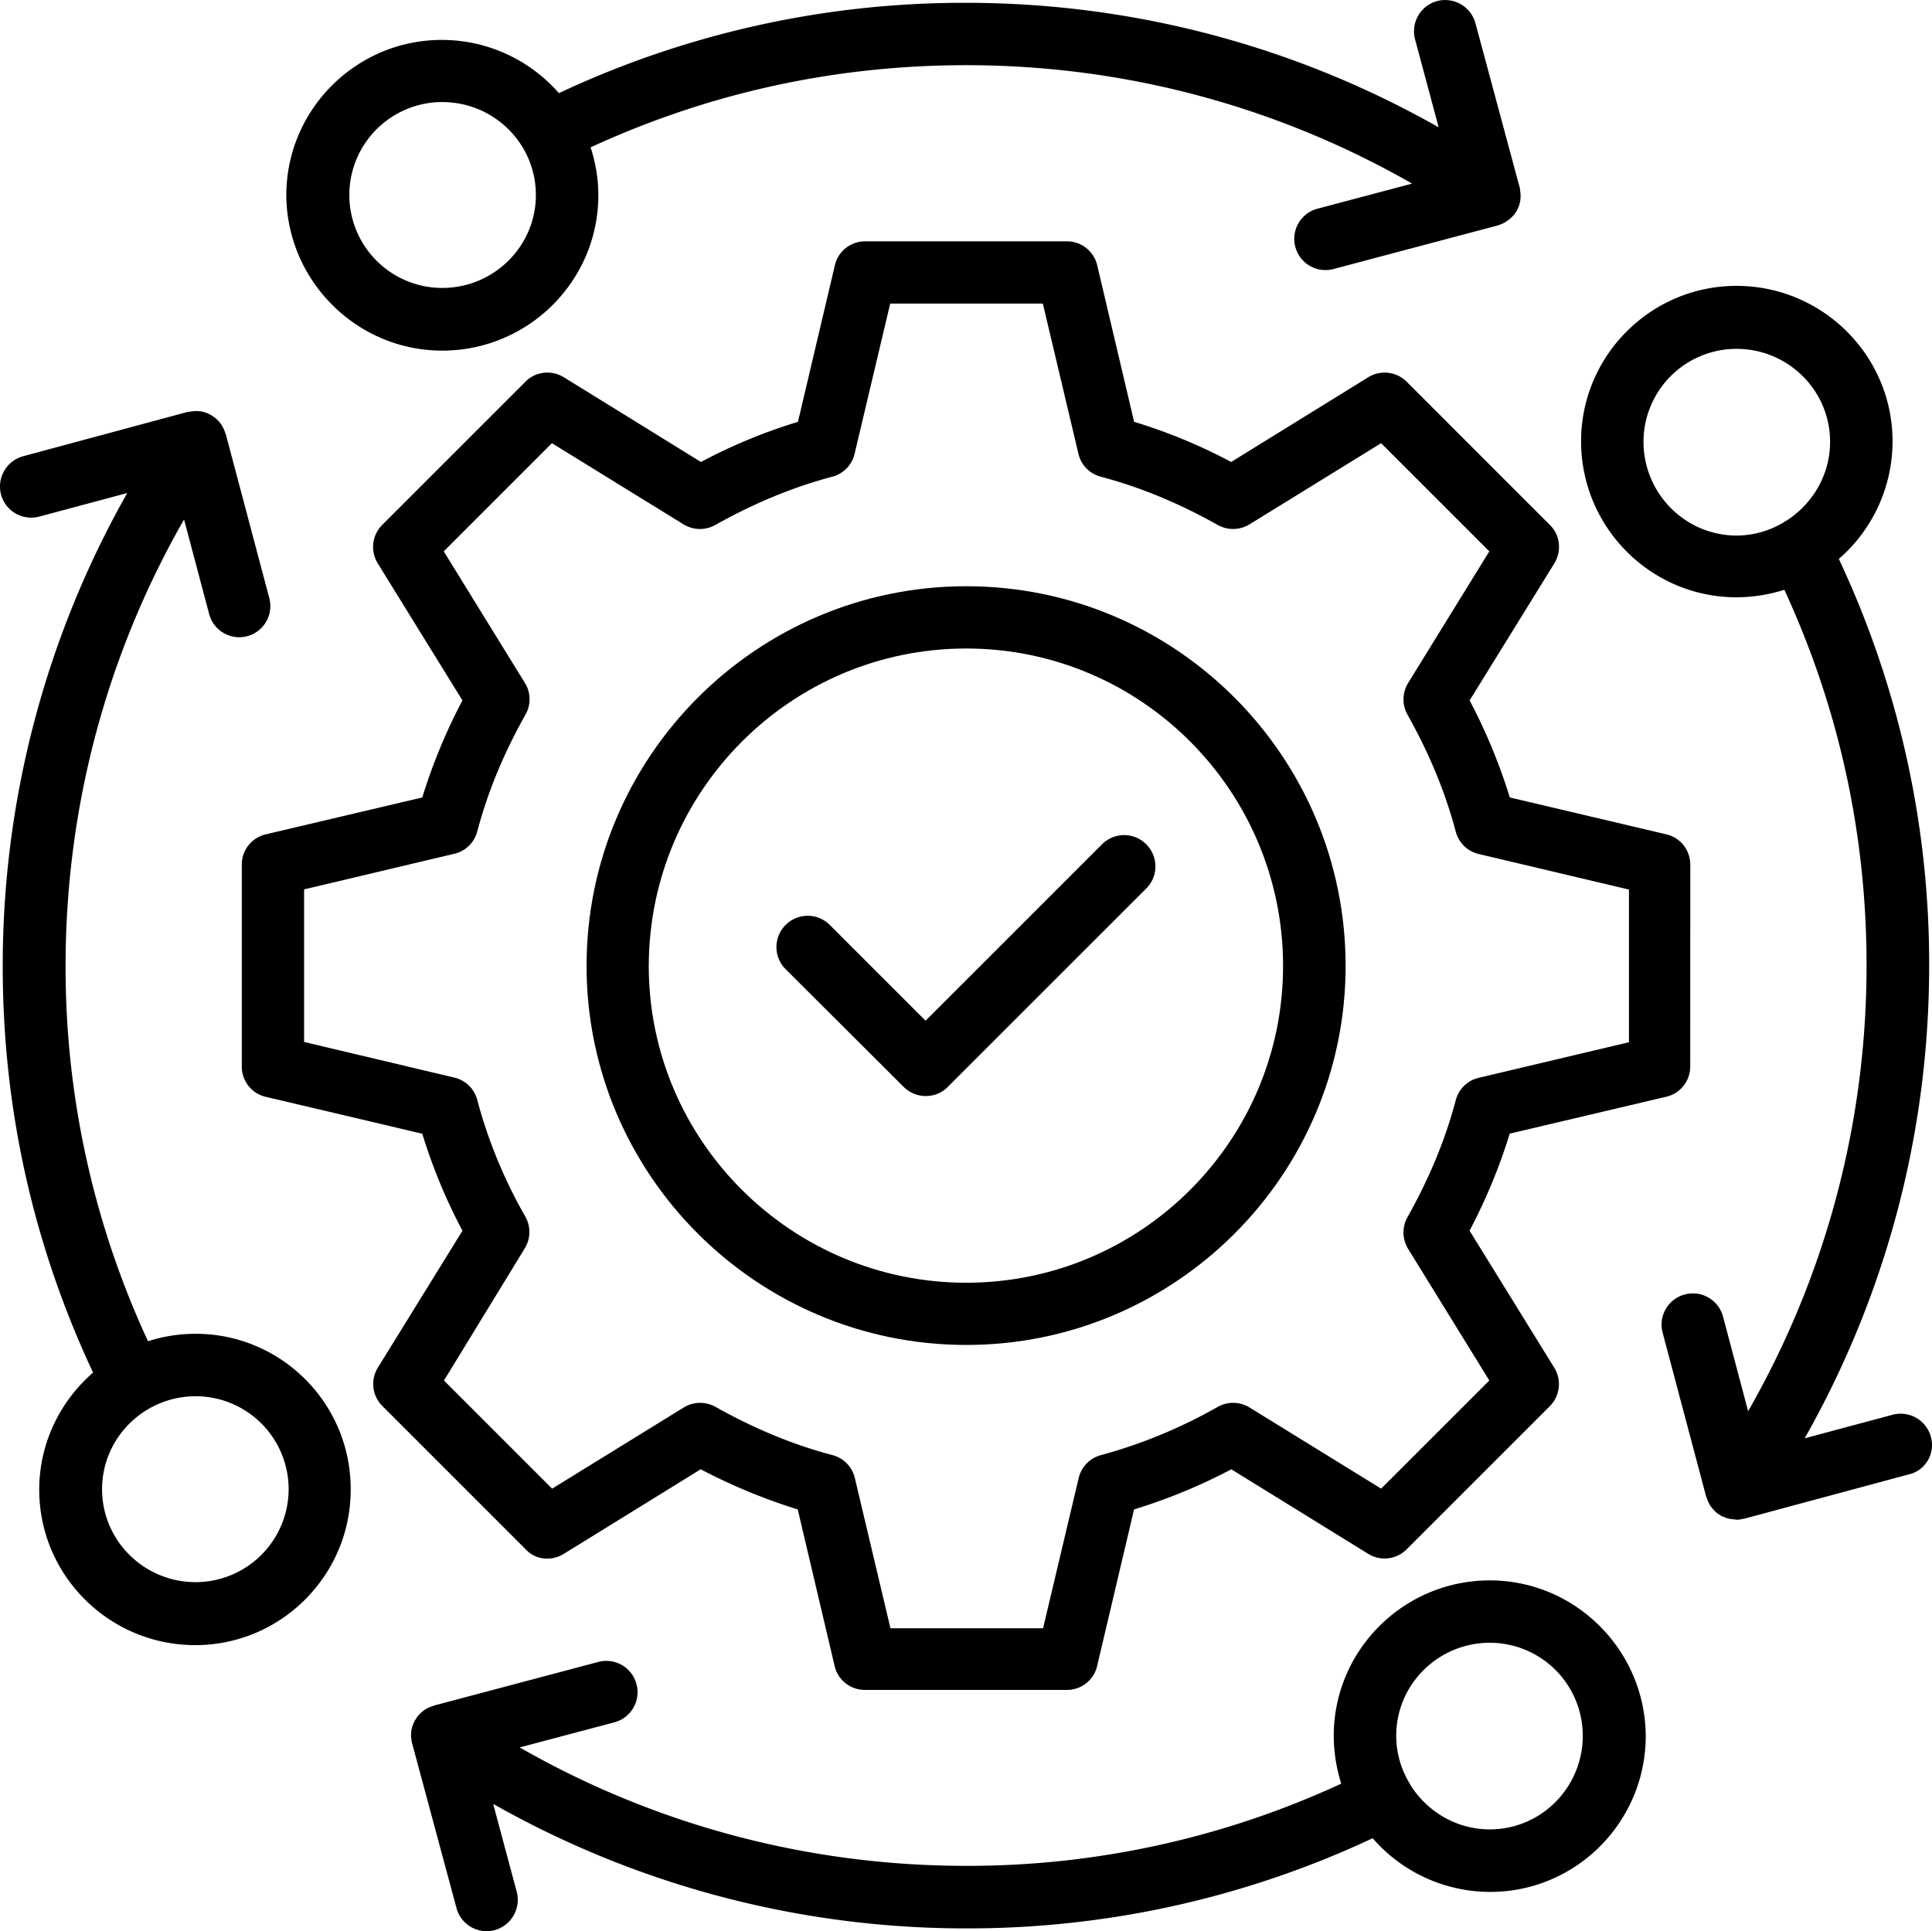<svg xmlns="http://www.w3.org/2000/svg" viewBox="-5 -10 94.741 94.711"><path d="M42.384 55.961c10.254 0 18.602-8.336 18.602-18.59 0-10.273-8.336-18.62-18.602-18.62-10.273 0-18.62 8.359-18.62 18.62 0 10.242 8.355 18.59 18.62 18.59m0-34.156c8.57 0 15.535 6.98 15.535 15.57 0 8.57-6.968 15.535-15.535 15.535-8.578 0-15.57-6.969-15.57-15.535.012-8.594 6.989-15.57 15.57-15.57"/><path d="m22.634 66.215 6.727-4.156a28.4 28.4 0 0 0 4.758 1.969l1.808 7.672c.157.695.778 1.18 1.485 1.18h9.906c.707 0 1.328-.485 1.484-1.18l1.809-7.672a27.3 27.3 0 0 0 4.77-1.969l6.714 4.148a1.526 1.526 0 0 0 1.883-.222l7.02-7.02c.503-.504.59-1.285.222-1.883l-4.156-6.726a27.5 27.5 0 0 0 1.969-4.758l7.672-1.809a1.52 1.52 0 0 0 1.18-1.484l.003-9.902c0-.707-.484-1.328-1.18-1.485l-7.671-1.808a27.5 27.5 0 0 0-1.97-4.758l4.157-6.727c.367-.601.285-1.39-.223-1.882l-7.019-7.02a1.53 1.53 0 0 0-1.883-.223l-6.726 4.157a26.6 26.6 0 0 0-4.758-1.97l-1.809-7.671a1.52 1.52 0 0 0-1.484-1.18h-9.899c-.707 0-1.328.485-1.484 1.18l-1.809 7.672a26.6 26.6 0 0 0-4.757 1.969L22.646 8.5c-.602-.367-1.39-.285-1.883.223l-7.02 7.02a1.53 1.53 0 0 0-.222 1.882l4.156 6.727a27.5 27.5 0 0 0-1.969 4.758l-7.671 1.808a1.52 1.52 0 0 0-1.18 1.485v9.906c0 .707.484 1.328 1.18 1.484l7.671 1.809a27 27 0 0 0 1.97 4.758l-4.15 6.715a1.526 1.526 0 0 0 .223 1.882l7.02 7.02c.477.523 1.254.605 1.863.238zm-1.902-14.988a1.54 1.54 0 0 0 .031-1.558 23.8 23.8 0 0 1-2.36-5.727 1.52 1.52 0 0 0-1.124-1.094l-7.367-1.746v-7.484l7.367-1.746c.547-.125.98-.547 1.125-1.094.516-1.95 1.293-3.82 2.367-5.738a1.51 1.51 0 0 0-.031-1.547l-3.98-6.453 5.304-5.305 6.453 3.98a1.54 1.54 0 0 0 1.559.032c1.914-1.075 3.8-1.852 5.738-2.368a1.52 1.52 0 0 0 1.094-1.125l1.746-7.367h7.484l1.746 7.367c.125.547.547.98 1.094 1.125 1.95.516 3.82 1.293 5.739 2.368a1.54 1.54 0 0 0 1.558-.032l6.453-3.98 5.305 5.305-3.98 6.453a1.54 1.54 0 0 0-.032 1.558c1.074 1.914 1.852 3.801 2.367 5.739.149.546.579.968 1.125 1.093l7.368 1.746v7.485l-7.368 1.746c-.546.125-.98.547-1.125 1.094-.515 1.949-1.293 3.82-2.367 5.738a1.54 1.54 0 0 0 .031 1.559l3.981 6.453-5.305 5.304-6.453-3.98a1.54 1.54 0 0 0-1.558-.031 24.6 24.6 0 0 1-5.727 2.367 1.52 1.52 0 0 0-1.094 1.125l-1.746 7.367h-7.484L36.92 62.49a1.52 1.52 0 0 0-1.094-1.125c-1.95-.516-3.82-1.293-5.739-2.367a1.54 1.54 0 0 0-1.558.03l-6.453 3.981-5.305-5.304z"/><path d="M16.688 7.196c4.223 0 7.653-3.422 7.653-7.62 0-.821-.137-1.61-.38-2.349 5.778-2.664 11.97-4.03 18.423-4.03 7.726 0 15.21 2 21.863 5.808l-4.64 1.23A1.53 1.53 0 0 0 58.52 2.11a1.53 1.53 0 0 0 1.864 1.086l8.05-2.136c.012 0 .02-.012.032-.012.156-.043.316-.125.453-.223.02-.02.05-.031.074-.05.117-.094.223-.2.316-.329.02-.02.02-.05.043-.074l.02-.02c.02-.03.02-.062.043-.085.02-.051.043-.094.062-.149a.7.7 0 0 0 .043-.137c.012-.05.032-.105.032-.156.011-.043.011-.094.011-.137 0-.05.012-.105 0-.156 0-.043-.011-.094-.011-.137-.012-.05-.012-.105-.02-.156 0-.02 0-.031-.012-.05l-2.168-8.051a1.54 1.54 0 0 0-1.875-1.086 1.534 1.534 0 0 0-1.086 1.875l1.157 4.316c-7.063-4-15-6.105-23.191-6.105a46.7 46.7 0 0 0-19.95 4.43 7.62 7.62 0 0 0-5.745-2.61c-4.2 0-7.622 3.422-7.622 7.621.028 4.195 3.45 7.617 7.649 7.617zm0-12.19c2.536 0 4.59 2.042 4.59 4.558s-2.062 4.558-4.59 4.558A4.56 4.56 0 0 1 12.13-.436a4.56 4.56 0 0 1 4.558-4.559M68.056 67.508c-4.222 0-7.652 3.422-7.652 7.621 0 .82.137 1.61.367 2.348a43.6 43.6 0 0 1-18.39 4.031c-7.739 0-15.243-2-21.896-5.808l4.64-1.23a1.53 1.53 0 0 0 1.087-1.876 1.53 1.53 0 0 0-1.875-1.086l-8.051 2.137c-.012 0-.02.012-.043.02-.168.05-.328.124-.473.23a.2.2 0 0 0-.05.043c-.118.094-.223.2-.305.328-.02.02-.02.05-.043.074l-.02.02c-.02.031-.02.062-.043.086-.02.05-.043.093-.062.148a.7.7 0 0 0-.043.137c-.012.05-.031.105-.031.156-.012.043-.012.094-.012.137 0 .05-.012.105 0 .156 0 .043.012.094.012.137.011.05.011.105.03.156 0 .02 0 .031.013.05l2.168 8.052a1.53 1.53 0 0 0 1.87 1.086 1.543 1.543 0 0 0 1.087-1.875l-1.157-4.317a47 47 0 0 0 23.223 6.106 46.7 46.7 0 0 0 19.906-4.422 7.63 7.63 0 0 0 5.77 2.633c4.2 0 7.621-3.43 7.621-7.653-.027-4.203-3.45-7.625-7.648-7.625zm0 12.211c-1.632 0-3.05-.863-3.875-2.148-.011-.012-.011-.031-.02-.043-.01-.02-.03-.05-.042-.074a4.5 4.5 0 0 1-.652-2.328c0-2.516 2.062-4.559 4.59-4.559a4.56 4.56 0 0 1 4.558 4.559c0 2.543-2.043 4.593-4.559 4.593zM4.595 55.414c-.808 0-1.601.125-2.336.367a43.55 43.55 0 0 1-4.043-18.41c0-7.738 2-15.242 5.81-21.895l1.23 4.641a1.53 1.53 0 0 0 1.863 1.086 1.53 1.53 0 0 0 1.086-1.875l-2.137-8.05c0-.013-.012-.02-.02-.032a1.6 1.6 0 0 0-.23-.473c-.012-.02-.031-.031-.043-.05a1.4 1.4 0 0 0-.328-.305c-.02-.012-.05-.02-.074-.043-.012-.012-.012-.02-.02-.02-.031-.02-.062-.031-.094-.043q-.061-.032-.136-.062c-.043-.02-.094-.031-.137-.043-.05-.012-.094-.031-.148-.031-.043-.012-.094-.012-.137-.012-.05 0-.106-.012-.156 0-.051 0-.094.012-.149.012-.05.011-.094.011-.148.02-.02 0-.043 0-.063.01l-8.05 2.169a1.543 1.543 0 0 0-1.086 1.875 1.534 1.534 0 0 0 1.875 1.086L1.24 14.18a47 47 0 0 0-6.106 23.223c0 6.98 1.504 13.672 4.43 19.914-1.61 1.398-2.64 3.453-2.64 5.746 0 4.199 3.43 7.62 7.652 7.62 4.2 0 7.621-3.421 7.621-7.62.02-4.227-3.402-7.649-7.602-7.649m0 12.18c-2.535 0-4.59-2.043-4.59-4.558 0-2.516 2.063-4.559 4.59-4.559a4.56 4.56 0 0 1 4.559 4.559 4.564 4.564 0 0 1-4.559 4.558M89.688 60.47a1.54 1.54 0 0 0-1.875-1.087l-4.316 1.157c4-7.063 6.105-15 6.105-23.191a46.7 46.7 0 0 0-4.43-19.938 7.63 7.63 0 0 0 2.634-5.77c0-4.2-3.43-7.621-7.653-7.621-4.199 0-7.62 3.422-7.62 7.621 0 4.223 3.421 7.652 7.62 7.652.82 0 1.61-.136 2.348-.367 2.664 5.777 4.031 11.957 4.031 18.422 0 7.727-2 15.211-5.808 21.863l-1.23-4.64a1.53 1.53 0 0 0-1.876-1.086 1.53 1.53 0 0 0-1.086 1.875l2.137 8.05c0 .012.012.02.02.032.05.168.124.328.23.472.012.02.031.032.043.051.094.117.2.223.328.305q.032.016.062.031l.032.031c.062.043.148.063.21.086.044.02.087.043.137.051.118.031.23.043.348.05.02 0 .043.013.063.013.125 0 .253-.02.378-.051h.02l8.05-2.168c.833-.184 1.317-1.024 1.098-1.844zM75.594 11.667a4.56 4.56 0 0 1 4.559-4.558c2.535 0 4.59 2.043 4.59 4.558 0 1.633-.864 3.051-2.149 3.875-.011.012-.03.012-.043.02-.03.011-.05.031-.074.05a4.5 4.5 0 0 1-2.328.653c-2.516-.008-4.555-2.07-4.555-4.598M39.31 43.301c.286.285.672.453 1.086.453.41 0 .801-.156 1.086-.453l9.727-9.726a1.53 1.53 0 0 0 0-2.168 1.53 1.53 0 0 0-2.168 0l-8.653 8.652-4.695-4.695a1.53 1.53 0 0 0-2.168 0 1.53 1.53 0 0 0 0 2.168z"/></svg>